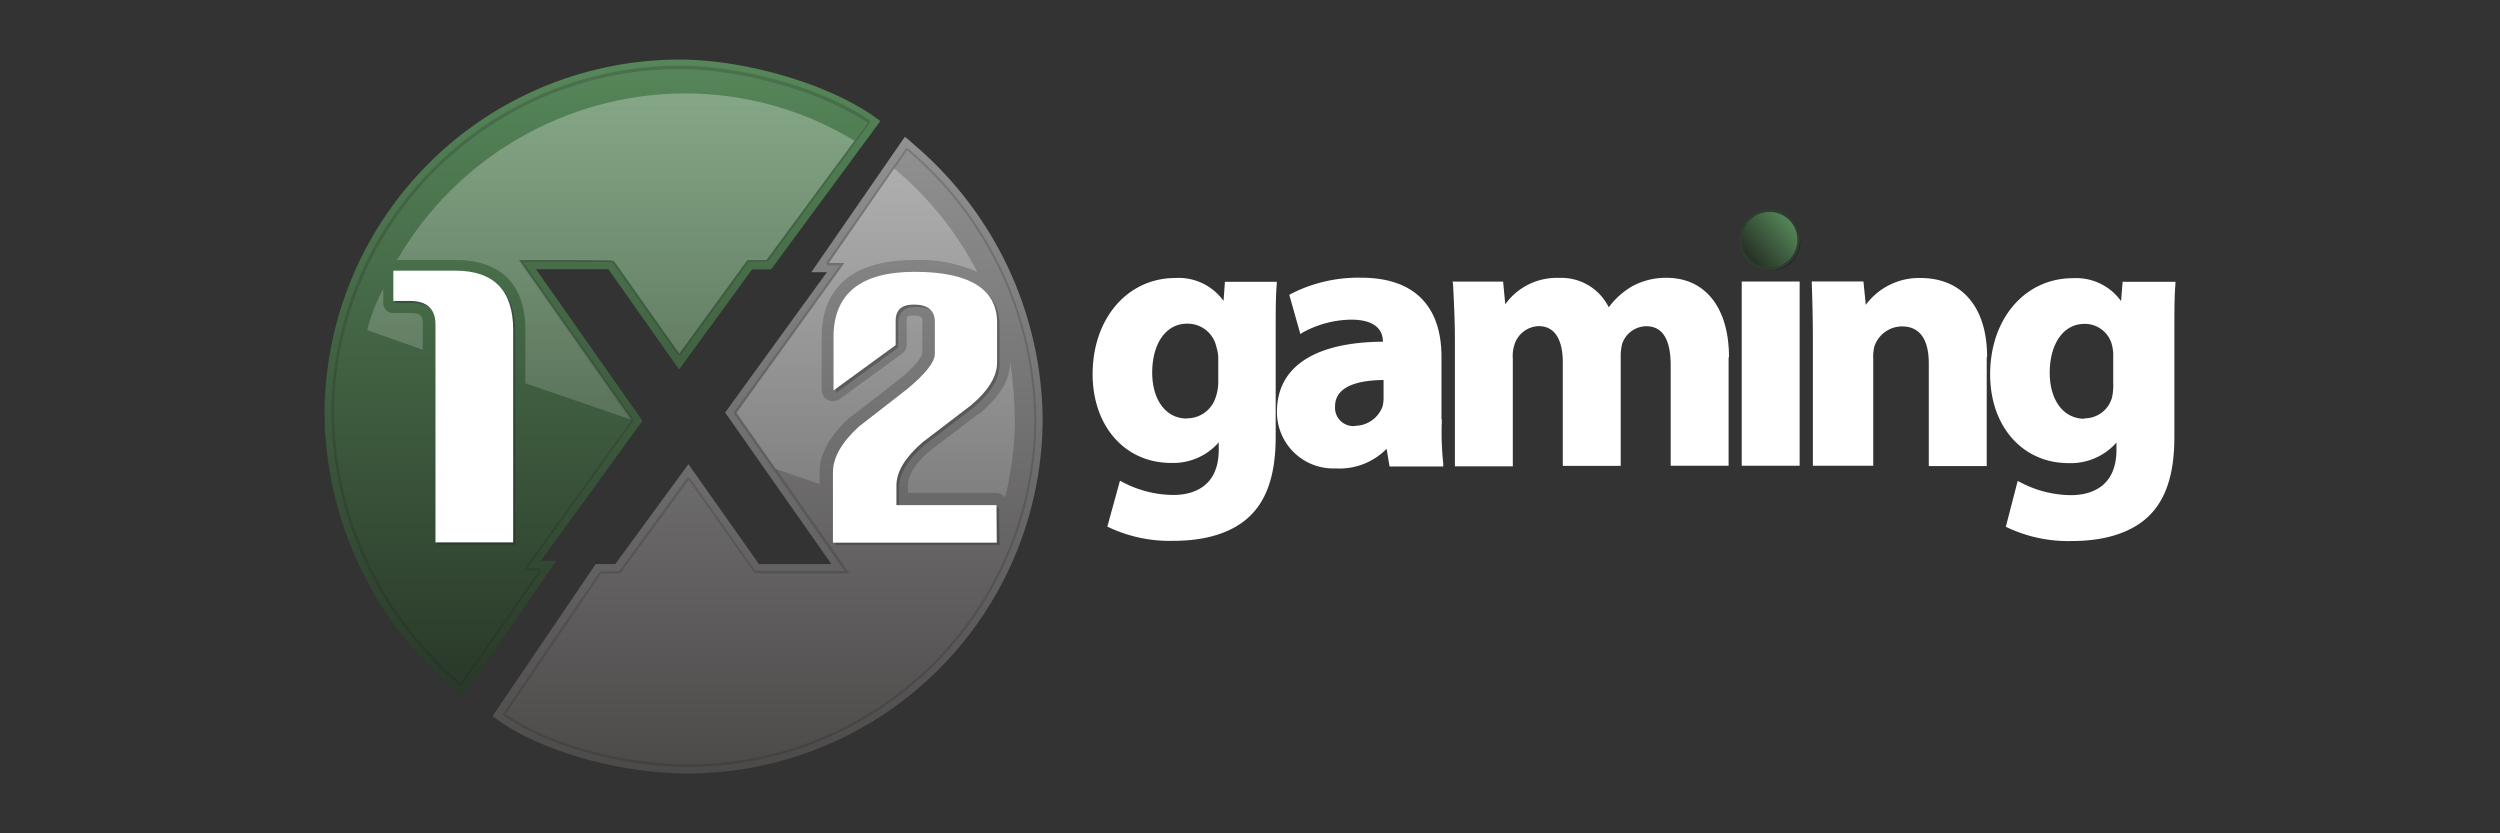 <?xml version="1.0" encoding="UTF-8"?>
<svg id="Layer_1" data-name="Layer 1" xmlns="http://www.w3.org/2000/svg" xmlns:xlink="http://www.w3.org/1999/xlink" viewBox="0 0 255.12 85.04"><rect x="0" y="0" width="255.12" height="85.04" fill="#333333" stroke="none"/><defs><linearGradient id="linear-gradient" x1="78.33" y1="1332.03" x2="78.33" y2="1405.36" gradientTransform="matrix(1, 0, 0, -1, 0, 1410.96)" gradientUnits="userSpaceOnUse"><stop offset="0" stop-color="#4c4a49"/><stop offset="1" stop-color="#9b9a9c"/></linearGradient><linearGradient id="linear-gradient-2" x1="61.48" y1="1332.2" x2="61.48" y2="1404.86" gradientTransform="matrix(1, 0, 0, -1, 0, 1410.96)" gradientUnits="userSpaceOnUse"><stop offset="0" stop-color="#242e23"/><stop offset="1" stop-color="#568759"/></linearGradient><clipPath id="clip-path"><path d="M75.13,42.13l11-15.29H84.57l6.67-9.65a34.11,34.11,0,0,1,8.49,10.56,14.43,14.43,0,0,0-6.45-1.21c-7.79,0-9.43,4.25-9.43,7.85l0,5.43a1.12,1.12,0,0,0,.65,1,1.15,1.15,0,0,0,1.21-.11l6.34-4.62a1.16,1.16,0,0,0,.48-.91l0-2.5c0-.35-.05-.48.65-.48,1,0,.94.27.94.59v3.25s0,.75-2.34,2.66l-4.92,3.82a.28.28,0,0,1-.13.05c-2,1.85-3.09,3.71-3.09,5.54v1.29l-4.52-1.56Zm27.44,8.63a33.89,33.89,0,0,0,1-7.61,48.07,48.07,0,0,0-.48-6.29V37c0,1.77-1.13,3.55-3.2,5.27l-.08,0L94.89,46c-1.48,1.29-2.23,2.47-2.23,3.52v.78l9.06,0A1.33,1.33,0,0,1,102.58,50.76ZM41.83,31.94H40.19a1,1,0,0,1-1.08-1V29.47a18.05,18.05,0,0,0-1.64,4.22l5.67,2V33.13C43.12,32.4,43.2,31.94,41.83,31.94Zm20.8-5.3.11.11,6.59,9.33,6.93-9.54H78.2l9-12.18A33.41,33.41,0,0,0,69.76,9.53a34.09,34.09,0,0,0-29.24,17h5.94c4.57,0,7.15,2.42,7.15,7.12v5.46l10.86,3.74L53,26.54h.89C62.5,26.54,62.5,26.54,62.63,26.65Z" fill="none"/></clipPath><linearGradient id="linear-gradient-3" x1="78.33" y1="1324.33" x2="78.33" y2="1396.99" gradientTransform="matrix(1, 0, 0, -1, 0, 1410.96)" gradientUnits="userSpaceOnUse"><stop offset="0" stop-color="#fff" stop-opacity="0"/><stop offset="1" stop-color="#fff" stop-opacity="0.3"/></linearGradient><linearGradient id="linear-gradient-4" x1="61.48" y1="1332.2" x2="61.48" y2="1404.86" xlink:href="#linear-gradient-3"/><linearGradient id="linear-gradient-5" x1="178.29" y1="1384.57" x2="182.86" y2="1388.4" xlink:href="#linear-gradient-2"/></defs><title>1x2Gaming_game_provider_footer</title><path id="_" data-name="/)" d="M93.22,14.71l-.48-.43-.4-.32L82.79,27.78h1.59L74,42.1,84.84,57.56c-2.88,0-6.48,0-7.39,0l-7.2-10.19L62.79,57.56h-2L50.27,73.07l.35.27c4.46,3.28,12.53,5.59,19.57,5.59a36.24,36.24,0,0,0,36.21-36.21A37.21,37.21,0,0,0,93.22,14.71Z" fill="url(#linear-gradient)"/><path id="_2" data-name="(/" d="M89.46,12.08c-4.62-3.41-13.28-6-20.13-6A36.24,36.24,0,0,0,33.12,42.32a37.28,37.28,0,0,0,13.22,28l.48.43.4.32,9.54-13.84H55.19L65.56,42.94,54.7,27.48c2.88,0,6.48,0,7.39,0L69.3,37.7l7.45-10.21h1.94L89.84,12.35Z" fill="url(#linear-gradient-2)"/><path id="inset_shadow_" data-name="inset shadow /)" d="M84.57,27.08h1.16L74.94,42a.24.24,0,0,0,0,.27l11.24,16h-.46c-7,0-8.49,0-8.68-.05L77,58.15l-6.56-9.3a.27.27,0,0,0-.19-.11h0a.2.2,0,0,0-.19.11l-6.88,9.46H61.34a.18.18,0,0,0-.19.11L51.4,72.75a.22.22,0,0,0,.05.32c4.46,3.09,12,5.19,18.79,5.19a35.54,35.54,0,0,0,35.51-35.51,36.66,36.66,0,0,0-13-27.52l-.05-.05a.38.38,0,0,0-.16-.05h0a.22.22,0,0,0-.16.11l-8,11.5a.26.26,0,0,0,0,.24.23.23,0,0,0,.19.11m0-.22,8-11.53.05.05a36.5,36.5,0,0,1,12.93,27.36A35.32,35.32,0,0,1,70.24,78c-6.69,0-14.27-2.1-18.65-5.13l9.76-14.35h1.94l7-9.54,6.59,9.33.11.11c.13.11.13.11,8.82.11h.89l-11.5-16.4,11-15.29-1.61,0Zm1.61,0Z" fill="#20201e" opacity="0.2" style="isolation:isolate"/><path id="inset_shadow_2" data-name="inset shadow (/" d="M47,70h0a.22.22,0,0,0,.16-.11l8-11.5a.26.26,0,0,0,0-.24A.24.24,0,0,0,55,58H53.82L64.6,43a.24.24,0,0,0,0-.27l-11.24-16h.46c7,0,8.49,0,8.68.05l.05.08,6.59,9.3a.27.27,0,0,0,.19.11h0a.2.2,0,0,0,.19-.11l6.88-9.46h1.83a.2.2,0,0,0,.19-.11l10.32-14a.39.39,0,0,0,.05-.19c0-.05-.05-.11-.11-.16-4.57-3.17-12.9-5.54-19.35-5.54A35.57,35.57,0,0,0,33.82,42.32a36.66,36.66,0,0,0,13,27.52l.05.05A.38.38,0,0,0,47,70m0-.24L47,69.65a36.42,36.42,0,0,1-12.9-27.34A35.29,35.29,0,0,1,69.33,7.05c6.4,0,14.7,2.39,19.22,5.51l-10.32,14H76.29l-7,9.54-6.59-9.33-.11-.11c-.13-.11-.13-.11-8.82-.11h-.89l11.5,16.4-11,15.29H55L47,69.71Z" fill="#20201e" opacity="0.2" style="isolation:isolate"/><g id="shine"><g clip-path="url(#clip-path)"><path id="_3" data-name="/)" d="M93.22,14.71l-.48-.43-.4-.32L82.79,27.78h1.59L74,42.1,84.84,57.56c-2.88,0-6.48,0-7.39,0l-7.2-10.19L62.79,57.56h-2L50.27,73.07l.35.27c4.46,3.28,12.53,5.59,19.57,5.59a36.24,36.24,0,0,0,36.21-36.21A37.21,37.21,0,0,0,93.22,14.71Z" fill="url(#linear-gradient-3)"/></g><g clip-path="url(#clip-path)"><path id="_4" data-name="(/" d="M55.19,57.26,65.56,42.94,54.7,27.48c2.88,0,6.48,0,7.39,0L69.3,37.7l7.45-10.21h1.94L89.84,12.35l-.38-.27c-4.62-3.41-13.28-6-20.13-6A36.24,36.24,0,0,0,33.12,42.32a37.28,37.28,0,0,0,13.22,28l.48.43.4.32,9.54-13.84Z" fill="url(#linear-gradient-4)"/></g></g><path id="_1_shadow" data-name="1 shadow" d="M52.58,55.57H44.65V33.34c0-1.61-.86-2.42-2.61-2.42H40.35V27.86h6.32c3.92,0,5.91,2,5.91,6.07Z" fill="#0d0f0f" opacity="0.25" style="isolation:isolate"/><path id="_2_shadow" data-name="2 shadow" d="M102,55.6H85.27V48.42q0-2.26,2.66-4.68l4.92-3.82c1.88-1.56,2.82-2.77,2.82-3.57V33.07c0-1.16-.73-1.75-2.15-1.75-1.24,0-1.85.54-1.85,1.67l0,2.47-6.34,4.62,0-5.43C85.27,30.22,88,28,93.54,28S102,29.71,102,33.15v4.09c0,1.4-.89,2.88-2.69,4.38l-4.92,3.76c-1.77,1.53-2.66,3-2.66,4.41l0,2,10.21,0Z" fill="#0d0f0f" opacity="0.25" style="isolation:isolate"/><path id="_1" data-name="1" d="M52.37,55.35H44.44V33.13c0-1.61-.86-2.42-2.61-2.42H40.14V27.62h6.32c3.92,0,5.91,2,5.91,6.07Z" fill="#fff"/><path id="_2-2" data-name="2" d="M101.72,55.38H85V48.2q0-2.26,2.66-4.68l4.92-3.82c1.88-1.56,2.82-2.77,2.82-3.57V32.83c0-1.16-.73-1.75-2.15-1.75-1.24,0-1.85.54-1.85,1.67l0,2.47-6.34,4.62,0-5.43c0-4.44,2.77-6.67,8.28-6.67s8.41,1.72,8.41,5.16V37c0,1.4-.89,2.88-2.69,4.38l-4.92,3.76c-1.77,1.53-2.66,3-2.66,4.41l0,2,10.21,0Z" fill="#fff"/><path id="fill" d="M124.86,30.71a5.63,5.63,0,0,0-4.92-2.34c-4.89,0-8.44,4.14-8.44,9.81,0,5.32,3.31,9.06,8,9.06a6.15,6.15,0,0,0,4.87-2.1v.75c0,4-2.9,4.62-4.62,4.62a11.22,11.22,0,0,1-5.24-1.34l-.22-.11L113,53.74l.11.05a14.56,14.56,0,0,0,6.64,1.4c3.23,0,5.81-.78,7.53-2.28,1.94-1.69,2.9-4.35,2.9-8.33V34.44c0-2.69,0-4.22.11-5.46l0-.22H125Zm-3.76,12c-2.1,0-3.52-1.88-3.52-4.68,0-3,1.42-5,3.55-5a3,3,0,0,1,3,2.37,4.32,4.32,0,0,1,.19,1v2.69a4.85,4.85,0,0,1-.27,1.48A3.06,3.06,0,0,1,121.1,42.69Zm26,.11V36.43c0-5.3-2.88-8.09-8.2-8.09a15.07,15.07,0,0,0-7.2,1.67l-.13.08,1.13,4,.19-.13a10.52,10.52,0,0,1,5-1.34c2.61,0,3.23,1.21,3.23,2.2v.05c-7,.05-10.81,2.58-10.81,7.15a5.75,5.75,0,0,0,6,5.78,6.72,6.72,0,0,0,5.19-2l.3,1.8h5.48v-.3A30.06,30.06,0,0,1,147.14,42.8Zm-8.79.65a1.87,1.87,0,0,1-2.07-2c0-1.75,1.72-2.66,4.95-2.69v1.8a3.28,3.28,0,0,1-.11.91A3,3,0,0,1,138.35,43.45Zm38.09-7V47.53h-5.91V37.29c0-2.66-.83-4-2.5-4a2.64,2.64,0,0,0-2.47,1.85,5.88,5.88,0,0,0-.13,1.4v11h-5.91V36.94c0-1.37-.32-3.66-2.47-3.66a2.69,2.69,0,0,0-2.47,1.91,3.68,3.68,0,0,0-.16,1.4v11h-5.91V34.79c0-2.2-.11-4.14-.19-5.83l-.05-.22h5.16l.22,2.31a6.45,6.45,0,0,1,5.48-2.69,5.39,5.39,0,0,1,5.08,3,8,8,0,0,1,2.31-2.1,7.15,7.15,0,0,1,3.57-.91C174,28.34,176.44,31.38,176.44,36.46Zm1.34-7.74h5.91V47.53h-5.91Zm25,7.71V47.56h-5.91V37.1c0-2.5-.94-3.79-2.74-3.79a3,3,0,0,0-2.8,2,4.27,4.27,0,0,0-.13,1.34V47.53H185V34.77c0-2.2-.05-4.14-.11-5.83l0-.22h5.27l.24,2.39a6.75,6.75,0,0,1,5.62-2.74C200.25,28.39,202.78,31.38,202.78,36.43Zm13.87-7.71-.16,2a5.63,5.63,0,0,0-4.92-2.34c-4.89,0-8.44,4.14-8.44,9.81,0,5.32,3.31,9.06,8,9.06a6.21,6.21,0,0,0,4.89-2.1v.75c0,4-2.93,4.62-4.62,4.62a11.22,11.22,0,0,1-5.24-1.34l-.22-.11-1.21,4.68.11.05a14.56,14.56,0,0,0,6.64,1.4c3.23,0,5.81-.78,7.55-2.28,1.94-1.69,2.9-4.35,2.9-8.33V34.44c0-2.69,0-4.22.11-5.46l0-.22h-5.32Zm-3.92,14c-2.1,0-3.52-1.88-3.52-4.68,0-3,1.42-5,3.55-5a2.86,2.86,0,0,1,2.85,2.37,4.14,4.14,0,0,1,.08,1v2.69a5.52,5.52,0,0,1-.13,1.48A2.9,2.9,0,0,1,212.73,42.69Z" fill="#fff"/><circle cx="180.74" cy="24.61" r="2.98" fill="#0d0f0f" opacity="0.5" style="isolation:isolate"/><circle cx="180.58" cy="24.47" r="2.98" stroke="#2e3d2f" stroke-miterlimit="10" stroke-width="0.27" fill="url(#linear-gradient-5)"/></svg>